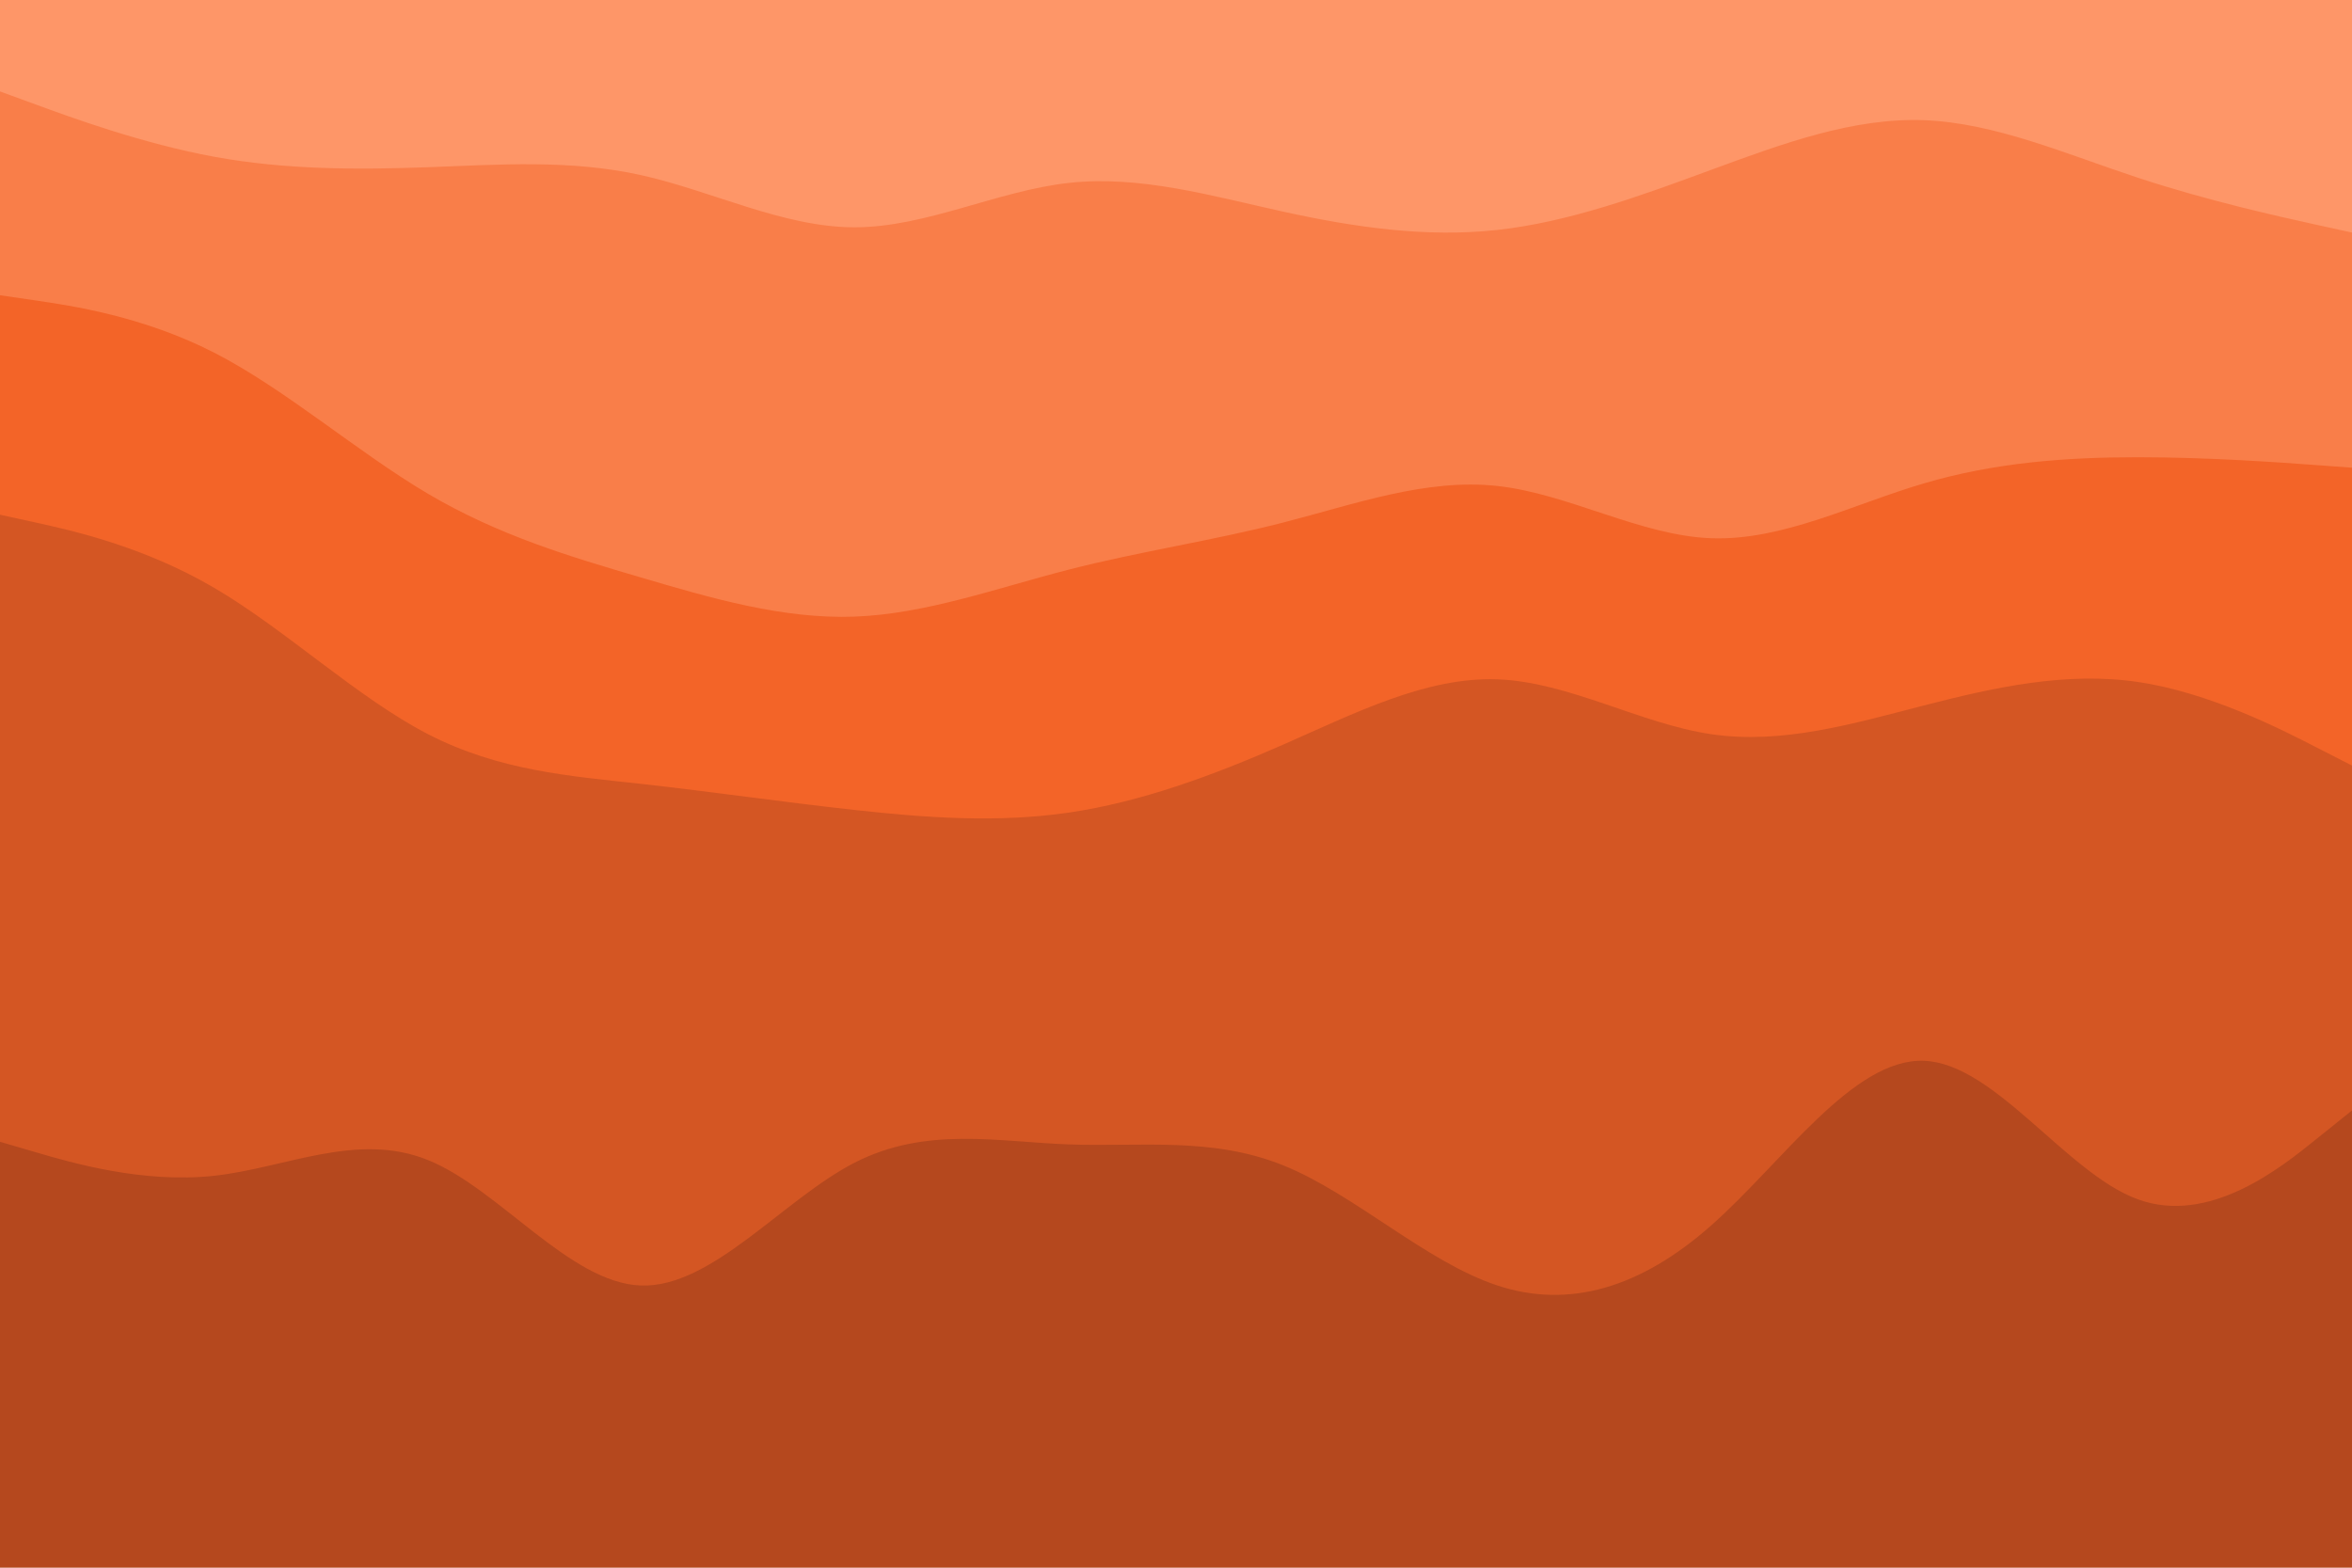<svg id="visual" viewBox="0 0 900 600" width="900" height="600" xmlns="http://www.w3.org/2000/svg" xmlns:xlink="http://www.w3.org/1999/xlink" version="1.1"><path d="M0 37L13.7 42C27.3 47 54.7 57 82 62C109.3 67 136.7 67 163.8 66C191 65 218 63 245.2 69C272.3 75 299.7 89 327 89C354.3 89 381.7 75 409 72C436.3 69 463.7 77 491 83C518.3 89 545.7 93 573 90C600.3 87 627.7 77 654.8 67C682 57 709 47 736.2 48C763.3 49 790.7 61 818 70C845.3 79 872.7 85 886.3 88L900 91L900 0L886.3 0C872.7 0 845.3 0 818 0C790.7 0 763.3 0 736.2 0C709 0 682 0 654.8 0C627.7 0 600.3 0 573 0C545.7 0 518.3 0 491 0C463.7 0 436.3 0 409 0C381.7 0 354.3 0 327 0C299.7 0 272.3 0 245.2 0C218 0 191 0 163.8 0C136.7 0 109.3 0 82 0C54.7 0 27.3 0 13.7 0L0 0Z" fill="#fe9668"></path><path d="M0 115L13.7 117C27.3 119 54.7 123 82 137C109.3 151 136.7 175 163.8 191C191 207 218 215 245.2 223C272.3 231 299.7 239 327 238C354.3 237 381.7 227 409 220C436.3 213 463.7 209 491 202C518.3 195 545.7 185 573 188C600.3 191 627.7 207 654.8 208C682 209 709 195 736.2 187C763.3 179 790.7 177 818 177C845.3 177 872.7 179 886.3 180L900 181L900 89L886.3 86C872.7 83 845.3 77 818 68C790.7 59 763.3 47 736.2 46C709 45 682 55 654.8 65C627.7 75 600.3 85 573 88C545.7 91 518.3 87 491 81C463.7 75 436.3 67 409 70C381.7 73 354.3 87 327 87C299.7 87 272.3 73 245.2 67C218 61 191 63 163.8 64C136.7 65 109.3 65 82 60C54.7 55 27.3 45 13.7 40L0 35Z" fill="#f97e49"></path><path d="M0 199L13.7 202C27.3 205 54.7 211 82 227C109.3 243 136.7 269 163.8 283C191 297 218 299 245.2 302C272.3 305 299.7 309 327 312C354.3 315 381.7 317 409 313C436.3 309 463.7 299 491 287C518.3 275 545.7 261 573 262C600.3 263 627.7 279 654.8 283C682 287 709 279 736.2 272C763.3 265 790.7 259 818 263C845.3 267 872.7 281 886.3 288L900 295L900 179L886.3 178C872.7 177 845.3 175 818 175C790.7 175 763.3 177 736.2 185C709 193 682 207 654.8 206C627.7 205 600.3 189 573 186C545.7 183 518.3 193 491 200C463.7 207 436.3 211 409 218C381.7 225 354.3 235 327 236C299.7 237 272.3 229 245.2 221C218 213 191 205 163.8 189C136.7 173 109.3 149 82 135C54.7 121 27.3 117 13.7 115L0 113Z" fill="#f36428"></path><path d="M0 439L13.7 443C27.3 447 54.7 455 82 452C109.3 449 136.7 435 163.8 446C191 457 218 493 245.2 494C272.3 495 299.7 461 327 447C354.3 433 381.7 439 409 440C436.3 441 463.7 437 491 448C518.3 459 545.7 485 573 494C600.3 503 627.7 495 654.8 471C682 447 709 407 736.2 408C763.3 409 790.7 451 818 461C845.3 471 872.7 449 886.3 438L900 427L900 293L886.3 286C872.7 279 845.3 265 818 261C790.7 257 763.3 263 736.2 270C709 277 682 285 654.8 281C627.7 277 600.3 261 573 260C545.7 259 518.3 273 491 285C463.7 297 436.3 307 409 311C381.7 315 354.3 313 327 310C299.7 307 272.3 303 245.2 300C218 297 191 295 163.8 281C136.7 267 109.3 241 82 225C54.7 209 27.3 203 13.7 200L0 197Z" fill="#d45623"></path><path d="M0 601L13.7 601C27.3 601 54.7 601 82 601C109.3 601 136.7 601 163.8 601C191 601 218 601 245.2 601C272.3 601 299.7 601 327 601C354.3 601 381.7 601 409 601C436.3 601 463.7 601 491 601C518.3 601 545.7 601 573 601C600.3 601 627.7 601 654.8 601C682 601 709 601 736.2 601C763.3 601 790.7 601 818 601C845.3 601 872.7 601 886.3 601L900 601L900 425L886.3 436C872.7 447 845.3 469 818 459C790.7 449 763.3 407 736.2 406C709 405 682 445 654.8 469C627.7 493 600.3 501 573 492C545.7 483 518.3 457 491 446C463.7 435 436.3 439 409 438C381.7 437 354.3 431 327 445C299.7 459 272.3 493 245.2 492C218 491 191 455 163.8 444C136.7 433 109.3 447 82 450C54.7 453 27.3 445 13.7 441L0 437Z" fill="#b5481e"></path></svg>